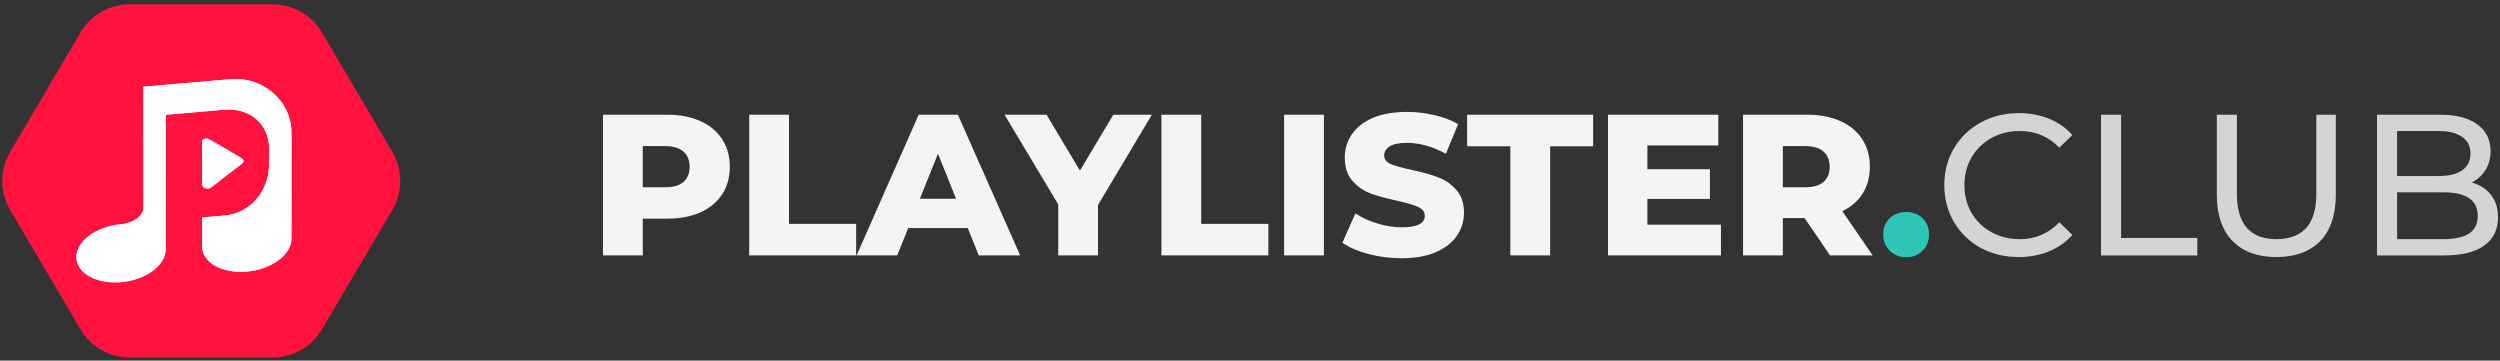 <svg width="312" height="45" viewBox="0 0 312 45" fill="none" xmlns="http://www.w3.org/2000/svg">
<rect x="0" y="0" width="312" height="45" fill="#333333" stroke="none"/>
<path fill-rule="evenodd" clip-rule="evenodd" d="M1.279 26.219C-0.045 23.973 -0.045 21.186 1.279 18.94L10.045 4.066C11.334 1.879 13.682 0.538 16.22 0.538H34.011C36.548 0.538 38.897 1.879 40.185 4.066L48.952 18.94C50.275 21.186 50.275 23.973 48.952 26.219L40.185 41.093C38.897 43.279 36.548 44.621 34.011 44.621H16.22C13.682 44.621 11.334 43.279 10.045 41.093L1.279 26.219Z" fill="#FF133E"/>
<path fill-rule="evenodd" clip-rule="evenodd" d="M17.896 13.356V10.823L28.844 9.876C32.643 9.565 36.376 12.422 36.376 16.643V29.796C36.376 31.795 33.878 33.63 30.797 33.896C27.716 34.161 25.218 32.756 25.218 30.757V27.139L28.008 26.898C31.088 26.633 33.586 24.038 33.586 20.359V18.549C33.586 15.413 31.088 13.425 28.008 13.69L20.686 14.322V31.119C20.686 33.117 18.188 34.953 15.107 35.218C12.026 35.483 9.528 34.078 9.528 32.08C9.528 30.081 12.026 28.246 15.107 27.98C16.647 27.848 17.896 26.93 17.896 25.931V14.562V13.356ZM26.285 23.439C26.167 23.523 26 23.557 25.83 23.539C25.757 23.531 25.682 23.514 25.611 23.486C25.374 23.395 25.218 23.213 25.218 23.028V17.68C25.218 17.519 25.337 17.384 25.529 17.325C25.623 17.296 25.727 17.288 25.83 17.299C25.94 17.311 26.049 17.344 26.147 17.397L30.095 19.697C30.251 19.782 30.357 19.91 30.384 20.044C30.41 20.178 30.355 20.306 30.233 20.392L26.285 23.439Z" fill="url(#paint0_linear_222_258)"/>
<path fill-rule="evenodd" clip-rule="evenodd" d="M17.896 13.356V10.823L28.844 9.876C32.643 9.565 36.376 12.422 36.376 16.643V29.796C36.376 31.795 33.878 33.63 30.797 33.896C27.716 34.161 25.218 32.756 25.218 30.757V27.139L28.008 26.898C31.088 26.633 33.586 24.038 33.586 20.359V18.549C33.586 15.413 31.088 13.425 28.008 13.69L20.686 14.322V31.119C20.686 33.117 18.188 34.953 15.107 35.218C12.026 35.483 9.528 34.078 9.528 32.08C9.528 30.081 12.026 28.246 15.107 27.98C16.647 27.848 17.896 26.93 17.896 25.931V14.562V13.356ZM26.285 23.439C26.167 23.523 26 23.557 25.83 23.539C25.757 23.531 25.682 23.514 25.611 23.486C25.374 23.395 25.218 23.213 25.218 23.028V17.68C25.218 17.519 25.337 17.384 25.529 17.325C25.623 17.296 25.727 17.288 25.83 17.299C25.94 17.311 26.049 17.344 26.147 17.397L30.095 19.697C30.251 19.782 30.357 19.91 30.384 20.044C30.41 20.178 30.355 20.306 30.233 20.392L26.285 23.439Z" fill="white"/>
<path d="M83.278 14.317C84.867 14.317 86.247 14.585 87.417 15.12C88.588 15.638 89.491 16.391 90.127 17.377C90.762 18.347 91.08 19.493 91.08 20.814C91.08 22.135 90.762 23.281 90.127 24.251C89.491 25.221 88.588 25.973 87.417 26.509C86.247 27.027 84.867 27.286 83.278 27.286H80.218V31.877H75.251V14.317H83.278ZM82.977 23.373C83.997 23.373 84.767 23.155 85.285 22.721C85.804 22.269 86.063 21.634 86.063 20.814C86.063 19.995 85.804 19.359 85.285 18.908C84.767 18.456 83.997 18.23 82.977 18.23H80.218V23.373H82.977ZM93.501 14.317H98.468V27.938H106.847V31.877H93.501V14.317ZM120.774 28.465H113.348L111.969 31.877H106.901L114.653 14.317H119.544L127.321 31.877H122.153L120.774 28.465ZM119.319 24.803L117.061 19.184L114.803 24.803H119.319ZM137.033 25.58V31.877H132.066V25.505L125.369 14.317H130.612L134.776 21.291L138.94 14.317H143.756L137.033 25.58ZM144.946 14.317H149.913V27.938H158.291V31.877H144.946V14.317ZM160.257 14.317H165.224V31.877H160.257V14.317ZM174.928 32.228C173.506 32.228 172.127 32.052 170.789 31.701C169.452 31.35 168.364 30.882 167.528 30.296L169.159 26.634C169.944 27.152 170.856 27.57 171.893 27.888C172.929 28.206 173.95 28.365 174.953 28.365C176.86 28.365 177.813 27.888 177.813 26.935C177.813 26.433 177.537 26.065 176.985 25.831C176.45 25.58 175.58 25.321 174.376 25.053C173.055 24.769 171.951 24.468 171.065 24.15C170.179 23.816 169.418 23.289 168.782 22.57C168.147 21.851 167.829 20.881 167.829 19.66C167.829 18.59 168.122 17.628 168.707 16.775C169.292 15.906 170.162 15.22 171.316 14.718C172.487 14.217 173.917 13.966 175.606 13.966C176.759 13.966 177.896 14.1 179.017 14.367C180.138 14.618 181.124 14.994 181.977 15.496L180.447 19.184C178.774 18.28 177.153 17.829 175.58 17.829C174.594 17.829 173.875 17.98 173.423 18.28C172.972 18.565 172.746 18.941 172.746 19.409C172.746 19.878 173.014 20.229 173.549 20.463C174.083 20.697 174.945 20.939 176.132 21.19C177.47 21.475 178.574 21.784 179.444 22.119C180.33 22.436 181.091 22.955 181.726 23.674C182.379 24.376 182.705 25.338 182.705 26.559C182.705 27.612 182.412 28.566 181.827 29.418C181.242 30.271 180.364 30.957 179.193 31.475C178.022 31.977 176.601 32.228 174.928 32.228ZM188.492 18.255H183.099V14.317H198.827V18.255H193.459V31.877H188.492V18.255ZM214.775 28.039V31.877H200.677V14.317H214.449V18.155H205.594V21.115H213.396V24.828H205.594V28.039H214.775ZM225.208 27.211H222.499V31.877H217.532V14.317H225.559C227.148 14.317 228.527 14.585 229.698 15.12C230.868 15.638 231.772 16.391 232.408 17.377C233.043 18.347 233.361 19.493 233.361 20.814C233.361 22.085 233.06 23.197 232.458 24.15C231.872 25.087 231.028 25.823 229.924 26.358L233.712 31.877H228.394L225.208 27.211ZM228.344 20.814C228.344 19.995 228.084 19.359 227.566 18.908C227.047 18.456 226.278 18.23 225.258 18.23H222.499V23.373H225.258C226.278 23.373 227.047 23.155 227.566 22.721C228.084 22.269 228.344 21.634 228.344 20.814Z" fill="#F4F4F5"/>
<path d="M237.882 32.104C237.079 32.104 236.402 31.836 235.85 31.301C235.298 30.766 235.022 30.088 235.022 29.269C235.022 28.433 235.29 27.756 235.825 27.237C236.377 26.719 237.062 26.459 237.882 26.459C238.718 26.459 239.404 26.719 239.939 27.237C240.474 27.756 240.742 28.433 240.742 29.269C240.742 30.088 240.466 30.766 239.914 31.301C239.379 31.836 238.702 32.104 237.882 32.104Z" fill="#2EC4B6"/>
<path d="M251.933 32.078C250.177 32.078 248.588 31.694 247.167 30.924C245.762 30.138 244.658 29.068 243.855 27.713C243.053 26.342 242.651 24.803 242.651 23.098C242.651 21.392 243.053 19.862 243.855 18.507C244.658 17.136 245.77 16.066 247.192 15.296C248.613 14.51 250.202 14.117 251.958 14.117C253.329 14.117 254.583 14.351 255.721 14.82C256.858 15.271 257.828 15.948 258.631 16.852L257 18.432C255.679 17.044 254.031 16.35 252.058 16.35C250.754 16.35 249.575 16.642 248.521 17.228C247.468 17.813 246.64 18.624 246.038 19.661C245.452 20.681 245.16 21.827 245.16 23.098C245.16 24.369 245.452 25.523 246.038 26.559C246.64 27.58 247.468 28.382 248.521 28.968C249.575 29.553 250.754 29.846 252.058 29.846C254.015 29.846 255.662 29.143 257 27.738L258.631 29.319C257.828 30.222 256.85 30.908 255.696 31.376C254.558 31.844 253.304 32.078 251.933 32.078ZM262.209 14.318H264.717V29.695H274.225V31.878H262.209V14.318ZM284.084 32.078C281.743 32.078 279.92 31.409 278.616 30.071C277.311 28.734 276.659 26.81 276.659 24.302V14.318H279.167V24.201C279.167 27.964 280.815 29.846 284.109 29.846C285.715 29.846 286.944 29.386 287.797 28.466C288.65 27.529 289.076 26.108 289.076 24.201V14.318H291.509V24.302C291.509 26.827 290.857 28.759 289.553 30.096C288.248 31.418 286.425 32.078 284.084 32.078ZM308.467 22.772C309.488 23.056 310.29 23.574 310.875 24.327C311.461 25.063 311.753 25.999 311.753 27.136C311.753 28.658 311.176 29.829 310.022 30.648C308.885 31.468 307.222 31.878 305.03 31.878H296.652V14.318H304.529C306.536 14.318 308.083 14.719 309.169 15.522C310.273 16.325 310.825 17.437 310.825 18.858C310.825 19.778 310.608 20.572 310.173 21.241C309.755 21.91 309.187 22.42 308.467 22.772ZM299.16 16.35V21.969H304.303C305.591 21.969 306.578 21.735 307.263 21.267C307.965 20.782 308.317 20.079 308.317 19.159C308.317 18.239 307.965 17.546 307.263 17.077C306.578 16.592 305.591 16.35 304.303 16.35H299.16ZM304.93 29.846C306.352 29.846 307.422 29.612 308.141 29.143C308.86 28.675 309.22 27.939 309.22 26.936C309.22 24.979 307.79 24.001 304.93 24.001H299.16V29.846H304.93Z" fill="#D4D4D4"/>
<defs>
<linearGradient id="paint0_linear_222_258" x1="9.629" y1="9.853" x2="9.629" y2="35.059" gradientUnits="userSpaceOnUse">
<stop stop-color="white"/>
<stop offset="1" stop-color="#FFBFE2" stop-opacity="0.8"/>
</linearGradient>
</defs>
</svg>
